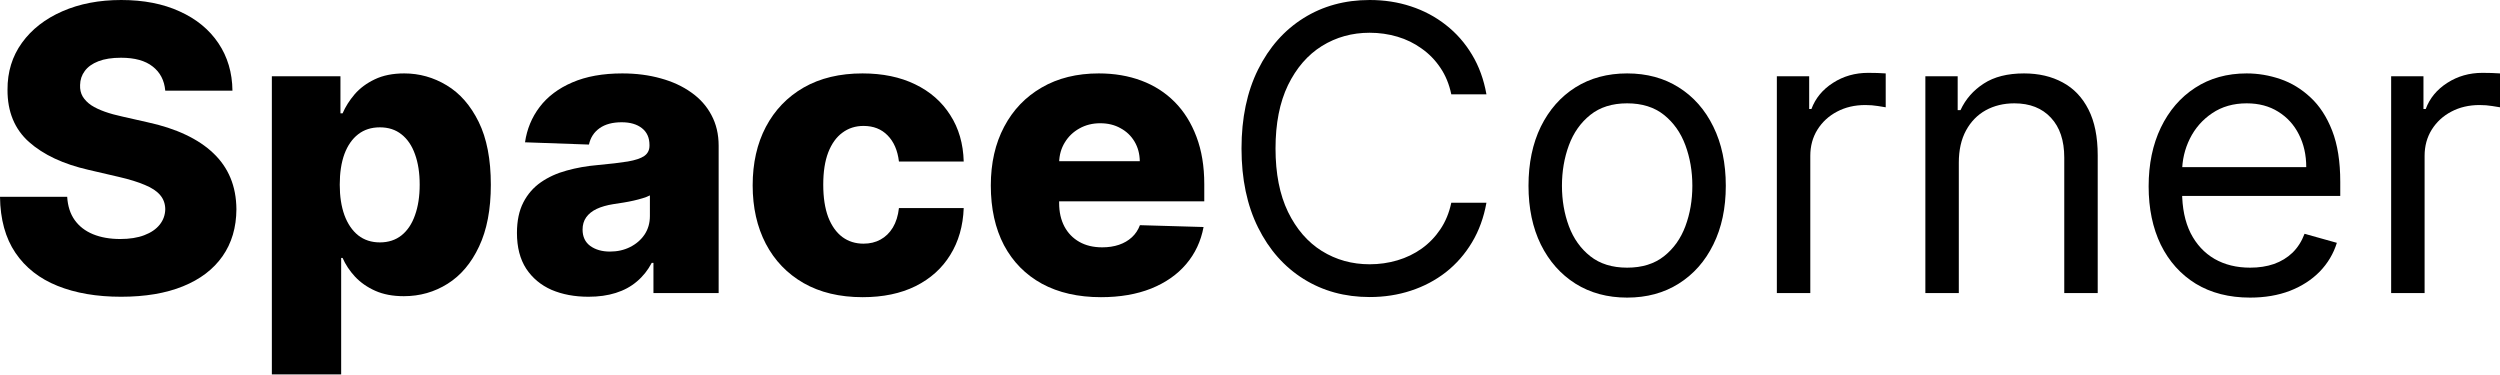 <svg viewBox="0 0 200 30" xmlns="http://www.w3.org/2000/svg">
<path d="M13.221 7.251C13.146 6.423 12.809 5.779 12.212 5.319C11.623 4.853 10.78 4.619 9.684 4.619C8.958 4.619 8.353 4.713 7.869 4.902C7.385 5.09 7.023 5.35 6.781 5.681C6.539 6.005 6.414 6.377 6.407 6.799C6.391 7.145 6.459 7.45 6.611 7.714C6.769 7.977 6.996 8.211 7.291 8.414C7.593 8.61 7.956 8.783 8.38 8.934C8.803 9.084 9.279 9.216 9.808 9.329L11.804 9.781C12.953 10.029 13.966 10.36 14.843 10.774C15.727 11.189 16.468 11.682 17.065 12.254C17.67 12.826 18.127 13.485 18.437 14.23C18.747 14.976 18.906 15.812 18.913 16.738C18.906 18.198 18.535 19.452 17.802 20.499C17.069 21.545 16.014 22.347 14.639 22.904C13.27 23.461 11.619 23.74 9.684 23.74C7.741 23.74 6.047 23.45 4.604 22.87C3.16 22.291 2.037 21.41 1.236 20.228C0.435 19.046 0.023 17.551 0 15.744H5.375C5.42 16.489 5.62 17.11 5.976 17.607C6.331 18.104 6.819 18.481 7.438 18.737C8.066 18.993 8.791 19.121 9.615 19.121C10.371 19.121 11.014 19.019 11.543 18.816C12.08 18.613 12.492 18.33 12.779 17.969C13.066 17.607 13.214 17.193 13.221 16.726C13.214 16.29 13.078 15.917 12.813 15.608C12.549 15.292 12.14 15.021 11.588 14.795C11.044 14.562 10.349 14.347 9.502 14.151L7.076 13.587C5.065 13.127 3.481 12.386 2.324 11.362C1.168 10.33 0.593 8.937 0.601 7.183C0.593 5.752 0.979 4.499 1.758 3.422C2.536 2.345 3.613 1.506 4.989 0.904C6.365 0.301 7.934 0 9.695 0C11.494 0 13.055 0.305 14.378 0.915C15.708 1.517 16.74 2.364 17.473 3.456C18.207 4.548 18.581 5.813 18.596 7.251H13.221Z"/>
<path d="M21.748 29.952V6.099H27.236V9.069H27.406C27.633 8.542 27.954 8.034 28.37 7.544C28.794 7.055 29.33 6.656 29.98 6.347C30.638 6.031 31.424 5.873 32.339 5.873C33.548 5.873 34.678 6.189 35.729 6.822C36.788 7.454 37.642 8.429 38.292 9.747C38.942 11.064 39.267 12.743 39.267 14.784C39.267 16.749 38.953 18.394 38.326 19.719C37.706 21.044 36.867 22.038 35.809 22.701C34.758 23.363 33.59 23.695 32.305 23.695C31.428 23.695 30.668 23.552 30.026 23.266C29.383 22.98 28.843 22.603 28.404 22.136C27.973 21.669 27.641 21.169 27.406 20.634H27.293V29.952H21.748ZM27.18 14.773C27.18 15.706 27.304 16.519 27.554 17.212C27.811 17.905 28.177 18.443 28.654 18.827C29.137 19.204 29.716 19.392 30.389 19.392C31.069 19.392 31.647 19.204 32.123 18.827C32.6 18.443 32.959 17.905 33.201 17.212C33.45 16.519 33.575 15.706 33.575 14.773C33.575 13.839 33.45 13.03 33.201 12.344C32.959 11.659 32.6 11.128 32.123 10.752C31.655 10.375 31.076 10.187 30.389 10.187C29.708 10.187 29.13 10.372 28.654 10.741C28.177 11.11 27.811 11.637 27.554 12.322C27.304 13.007 27.18 13.824 27.18 14.773Z"/>
<path d="M47.082 23.74C45.971 23.74 44.985 23.555 44.123 23.187C43.269 22.81 42.592 22.245 42.093 21.492C41.602 20.732 41.356 19.78 41.356 18.635C41.356 17.671 41.526 16.858 41.866 16.196C42.207 15.533 42.675 14.995 43.272 14.581C43.87 14.166 44.557 13.854 45.336 13.643C46.115 13.425 46.946 13.278 47.831 13.203C48.821 13.112 49.618 13.018 50.223 12.92C50.828 12.815 51.266 12.668 51.539 12.48C51.818 12.284 51.958 12.009 51.958 11.655V11.599C51.958 11.019 51.758 10.571 51.357 10.255C50.956 9.939 50.416 9.781 49.736 9.781C49.002 9.781 48.413 9.939 47.967 10.255C47.521 10.571 47.237 11.008 47.116 11.565L42.002 11.384C42.154 10.33 42.543 9.389 43.17 8.561C43.805 7.725 44.675 7.07 45.778 6.596C46.89 6.114 48.224 5.873 49.781 5.873C50.892 5.873 51.916 6.005 52.854 6.268C53.791 6.524 54.608 6.901 55.303 7.398C55.999 7.887 56.535 8.489 56.913 9.205C57.299 9.92 57.492 10.737 57.492 11.655V23.446H52.276V21.029H52.139C51.83 21.617 51.433 22.114 50.949 22.52C50.473 22.927 49.91 23.232 49.259 23.435C48.617 23.638 47.891 23.74 47.082 23.74ZM48.794 20.126C49.392 20.126 49.928 20.005 50.405 19.765C50.889 19.524 51.274 19.192 51.561 18.771C51.849 18.341 51.992 17.845 51.992 17.28V15.631C51.833 15.714 51.641 15.789 51.414 15.857C51.195 15.925 50.953 15.989 50.688 16.049C50.424 16.109 50.151 16.162 49.872 16.207C49.592 16.252 49.324 16.294 49.067 16.331C48.545 16.414 48.099 16.542 47.729 16.715C47.366 16.888 47.086 17.114 46.89 17.393C46.701 17.664 46.606 17.988 46.606 18.364C46.606 18.936 46.81 19.373 47.218 19.674C47.634 19.975 48.16 20.126 48.794 20.126Z"/>
<path d="M69.012 23.774C67.175 23.774 65.599 23.397 64.284 22.645C62.976 21.892 61.97 20.845 61.267 19.505C60.564 18.157 60.213 16.598 60.213 14.829C60.213 13.052 60.564 11.493 61.267 10.153C61.978 8.806 62.987 7.755 64.295 7.002C65.61 6.249 67.179 5.873 69.001 5.873C70.611 5.873 72.013 6.163 73.207 6.743C74.409 7.322 75.347 8.143 76.019 9.205C76.7 10.259 77.059 11.497 77.097 12.92H71.915C71.809 12.032 71.507 11.335 71.008 10.831C70.516 10.326 69.874 10.074 69.08 10.074C68.437 10.074 67.874 10.255 67.391 10.616C66.907 10.97 66.529 11.497 66.257 12.197C65.992 12.89 65.86 13.749 65.86 14.773C65.86 15.796 65.992 16.662 66.257 17.37C66.529 18.07 66.907 18.601 67.391 18.963C67.874 19.317 68.437 19.493 69.08 19.493C69.594 19.493 70.048 19.384 70.441 19.166C70.841 18.948 71.17 18.628 71.427 18.206C71.684 17.777 71.847 17.257 71.915 16.647H77.097C77.044 18.078 76.685 19.328 76.019 20.397C75.362 21.466 74.436 22.298 73.241 22.893C72.055 23.48 70.645 23.774 69.012 23.774Z"/>
<path d="M88.076 23.774C86.254 23.774 84.681 23.416 83.359 22.701C82.043 21.978 81.03 20.95 80.32 19.618C79.617 18.277 79.265 16.685 79.265 14.84C79.265 13.048 79.621 11.482 80.331 10.142C81.042 8.794 82.043 7.748 83.336 7.002C84.629 6.249 86.152 5.873 87.906 5.873C89.145 5.873 90.279 6.065 91.307 6.449C92.335 6.833 93.224 7.401 93.972 8.154C94.72 8.907 95.302 9.837 95.718 10.944C96.134 12.043 96.342 13.304 96.342 14.727V16.105H81.204V12.898H91.183C91.175 12.31 91.035 11.787 90.763 11.328C90.491 10.869 90.117 10.511 89.64 10.255C89.172 9.991 88.631 9.86 88.019 9.86C87.399 9.86 86.844 9.999 86.352 10.277C85.861 10.549 85.471 10.921 85.184 11.396C84.897 11.863 84.746 12.393 84.731 12.988V16.252C84.731 16.96 84.871 17.581 85.15 18.116C85.43 18.643 85.827 19.053 86.341 19.347C86.855 19.64 87.467 19.787 88.178 19.787C88.669 19.787 89.115 19.719 89.516 19.584C89.916 19.448 90.26 19.249 90.547 18.985C90.835 18.722 91.05 18.398 91.194 18.014L96.285 18.161C96.073 19.298 95.609 20.288 94.89 21.131C94.18 21.967 93.246 22.618 92.09 23.085C90.933 23.544 89.595 23.774 88.076 23.774Z"/>
<path d="M118.915 7.544H116.103C115.936 6.739 115.645 6.031 115.23 5.421C114.821 4.811 114.323 4.299 113.733 3.885C113.151 3.463 112.505 3.147 111.794 2.936C111.083 2.726 110.343 2.62 109.572 2.62C108.165 2.62 106.892 2.974 105.75 3.682C104.616 4.39 103.713 5.432 103.04 6.81C102.375 8.188 102.042 9.878 102.042 11.881C102.042 13.884 102.375 15.574 103.04 16.952C103.713 18.33 104.616 19.373 105.75 20.081C106.892 20.788 108.165 21.142 109.572 21.142C110.343 21.142 111.083 21.037 111.794 20.826C112.505 20.615 113.151 20.303 113.733 19.889C114.323 19.467 114.821 18.951 115.23 18.341C115.645 17.724 115.936 17.016 116.103 16.218H118.915C118.703 17.4 118.318 18.458 117.758 19.392C117.199 20.325 116.503 21.12 115.672 21.775C114.84 22.422 113.907 22.916 112.871 23.254C111.843 23.593 110.743 23.763 109.572 23.763C107.591 23.763 105.83 23.281 104.288 22.317C102.745 21.353 101.532 19.983 100.648 18.206C99.763 16.429 99.321 14.321 99.321 11.881C99.321 9.442 99.763 7.334 100.648 5.557C101.532 3.78 102.745 2.409 104.288 1.446C105.83 0.482 107.591 0 109.572 0C110.743 0 111.843 0.169 112.871 0.508C113.907 0.847 114.84 1.344 115.672 1.999C116.503 2.647 117.199 3.437 117.758 4.371C118.318 5.297 118.703 6.355 118.915 7.544Z"/>
<path d="M130.172 23.808C128.599 23.808 127.22 23.435 126.033 22.69C124.854 21.944 123.931 20.901 123.266 19.561C122.609 18.221 122.28 16.655 122.28 14.863C122.28 13.056 122.609 11.479 123.266 10.131C123.931 8.783 124.854 7.736 126.033 6.991C127.22 6.246 128.599 5.873 130.172 5.873C131.744 5.873 133.12 6.246 134.299 6.991C135.486 7.736 136.408 8.783 137.066 10.131C137.731 11.479 138.064 13.056 138.064 14.863C138.064 16.655 137.731 18.221 137.066 19.561C136.408 20.901 135.486 21.944 134.299 22.69C133.12 23.435 131.744 23.808 130.172 23.808ZM130.172 21.413C131.366 21.413 132.349 21.108 133.12 20.499C133.891 19.889 134.462 19.087 134.832 18.093C135.202 17.099 135.388 16.022 135.388 14.863C135.388 13.703 135.202 12.623 134.832 11.621C134.462 10.62 133.891 9.811 133.12 9.193C132.349 8.576 131.366 8.267 130.172 8.267C128.977 8.267 127.995 8.576 127.224 9.193C126.452 9.811 125.882 10.62 125.511 11.621C125.141 12.623 124.956 13.703 124.956 14.863C124.956 16.022 125.141 17.099 125.511 18.093C125.882 19.087 126.452 19.889 127.224 20.499C127.995 21.108 128.977 21.413 130.172 21.413Z"/>
<path d="M142.148 23.446V6.099H144.734V8.719H144.915C145.233 7.861 145.807 7.164 146.639 6.63C147.47 6.095 148.408 5.828 149.451 5.828C149.647 5.828 149.893 5.831 150.188 5.839C150.483 5.847 150.706 5.858 150.857 5.873V8.583C150.766 8.561 150.558 8.527 150.233 8.482C149.916 8.429 149.579 8.403 149.224 8.403C148.377 8.403 147.621 8.58 146.956 8.934C146.299 9.28 145.777 9.762 145.391 10.379C145.013 10.989 144.824 11.685 144.824 12.469V23.446H142.148Z" />
<path d="M156.705 13.011V23.446H154.029V6.099H156.614V8.809H156.841C157.249 7.928 157.869 7.221 158.701 6.686C159.532 6.144 160.606 5.873 161.921 5.873C163.1 5.873 164.132 6.114 165.016 6.596C165.901 7.07 166.589 7.793 167.08 8.764C167.571 9.728 167.817 10.948 167.817 12.423V23.446H165.141V12.604C165.141 11.241 164.786 10.18 164.075 9.419C163.365 8.651 162.389 8.267 161.15 8.267C160.296 8.267 159.532 8.452 158.859 8.821C158.194 9.19 157.669 9.728 157.283 10.436C156.898 11.143 156.705 12.002 156.705 13.011Z"/>
<path d="M180.009 23.808C178.331 23.808 176.884 23.439 175.667 22.701C174.457 21.956 173.523 20.916 172.866 19.584C172.216 18.244 171.891 16.685 171.891 14.908C171.891 13.131 172.216 11.565 172.866 10.21C173.523 8.847 174.438 7.785 175.61 7.025C176.789 6.257 178.165 5.873 179.737 5.873C180.644 5.873 181.54 6.023 182.425 6.325C183.309 6.626 184.114 7.115 184.84 7.793C185.565 8.463 186.144 9.351 186.575 10.458C187.006 11.565 187.221 12.928 187.221 14.547V15.676H173.796V13.372H184.5C184.5 12.393 184.303 11.52 183.91 10.752C183.524 9.984 182.973 9.378 182.254 8.934C181.544 8.489 180.705 8.267 179.737 8.267C178.671 8.267 177.749 8.531 176.971 9.058C176.199 9.577 175.606 10.255 175.19 11.091C174.775 11.927 174.567 12.822 174.567 13.779V15.315C174.567 16.625 174.793 17.735 175.247 18.646C175.708 19.55 176.347 20.239 177.163 20.713C177.98 21.18 178.928 21.413 180.009 21.413C180.712 21.413 181.347 21.316 181.914 21.12C182.489 20.916 182.984 20.615 183.4 20.216C183.815 19.81 184.137 19.305 184.364 18.703L186.949 19.426C186.677 20.299 186.219 21.067 185.577 21.73C184.934 22.385 184.141 22.897 183.196 23.266C182.251 23.627 181.189 23.808 180.009 23.808Z"/>
<path d="M191.292 23.446V6.099H193.877V8.719H194.058C194.376 7.861 194.95 7.164 195.782 6.63C196.613 6.095 197.551 5.828 198.594 5.828C198.79 5.828 199.036 5.831 199.331 5.839C199.626 5.847 199.849 5.858 200 5.873V8.583C199.909 8.561 199.701 8.527 199.376 8.482C199.059 8.429 198.722 8.403 198.367 8.403C197.521 8.403 196.765 8.58 196.099 8.934C195.442 9.28 194.92 9.762 194.535 10.379C194.157 10.989 193.968 11.685 193.968 12.469V23.446H191.292Z"/>
</svg>
